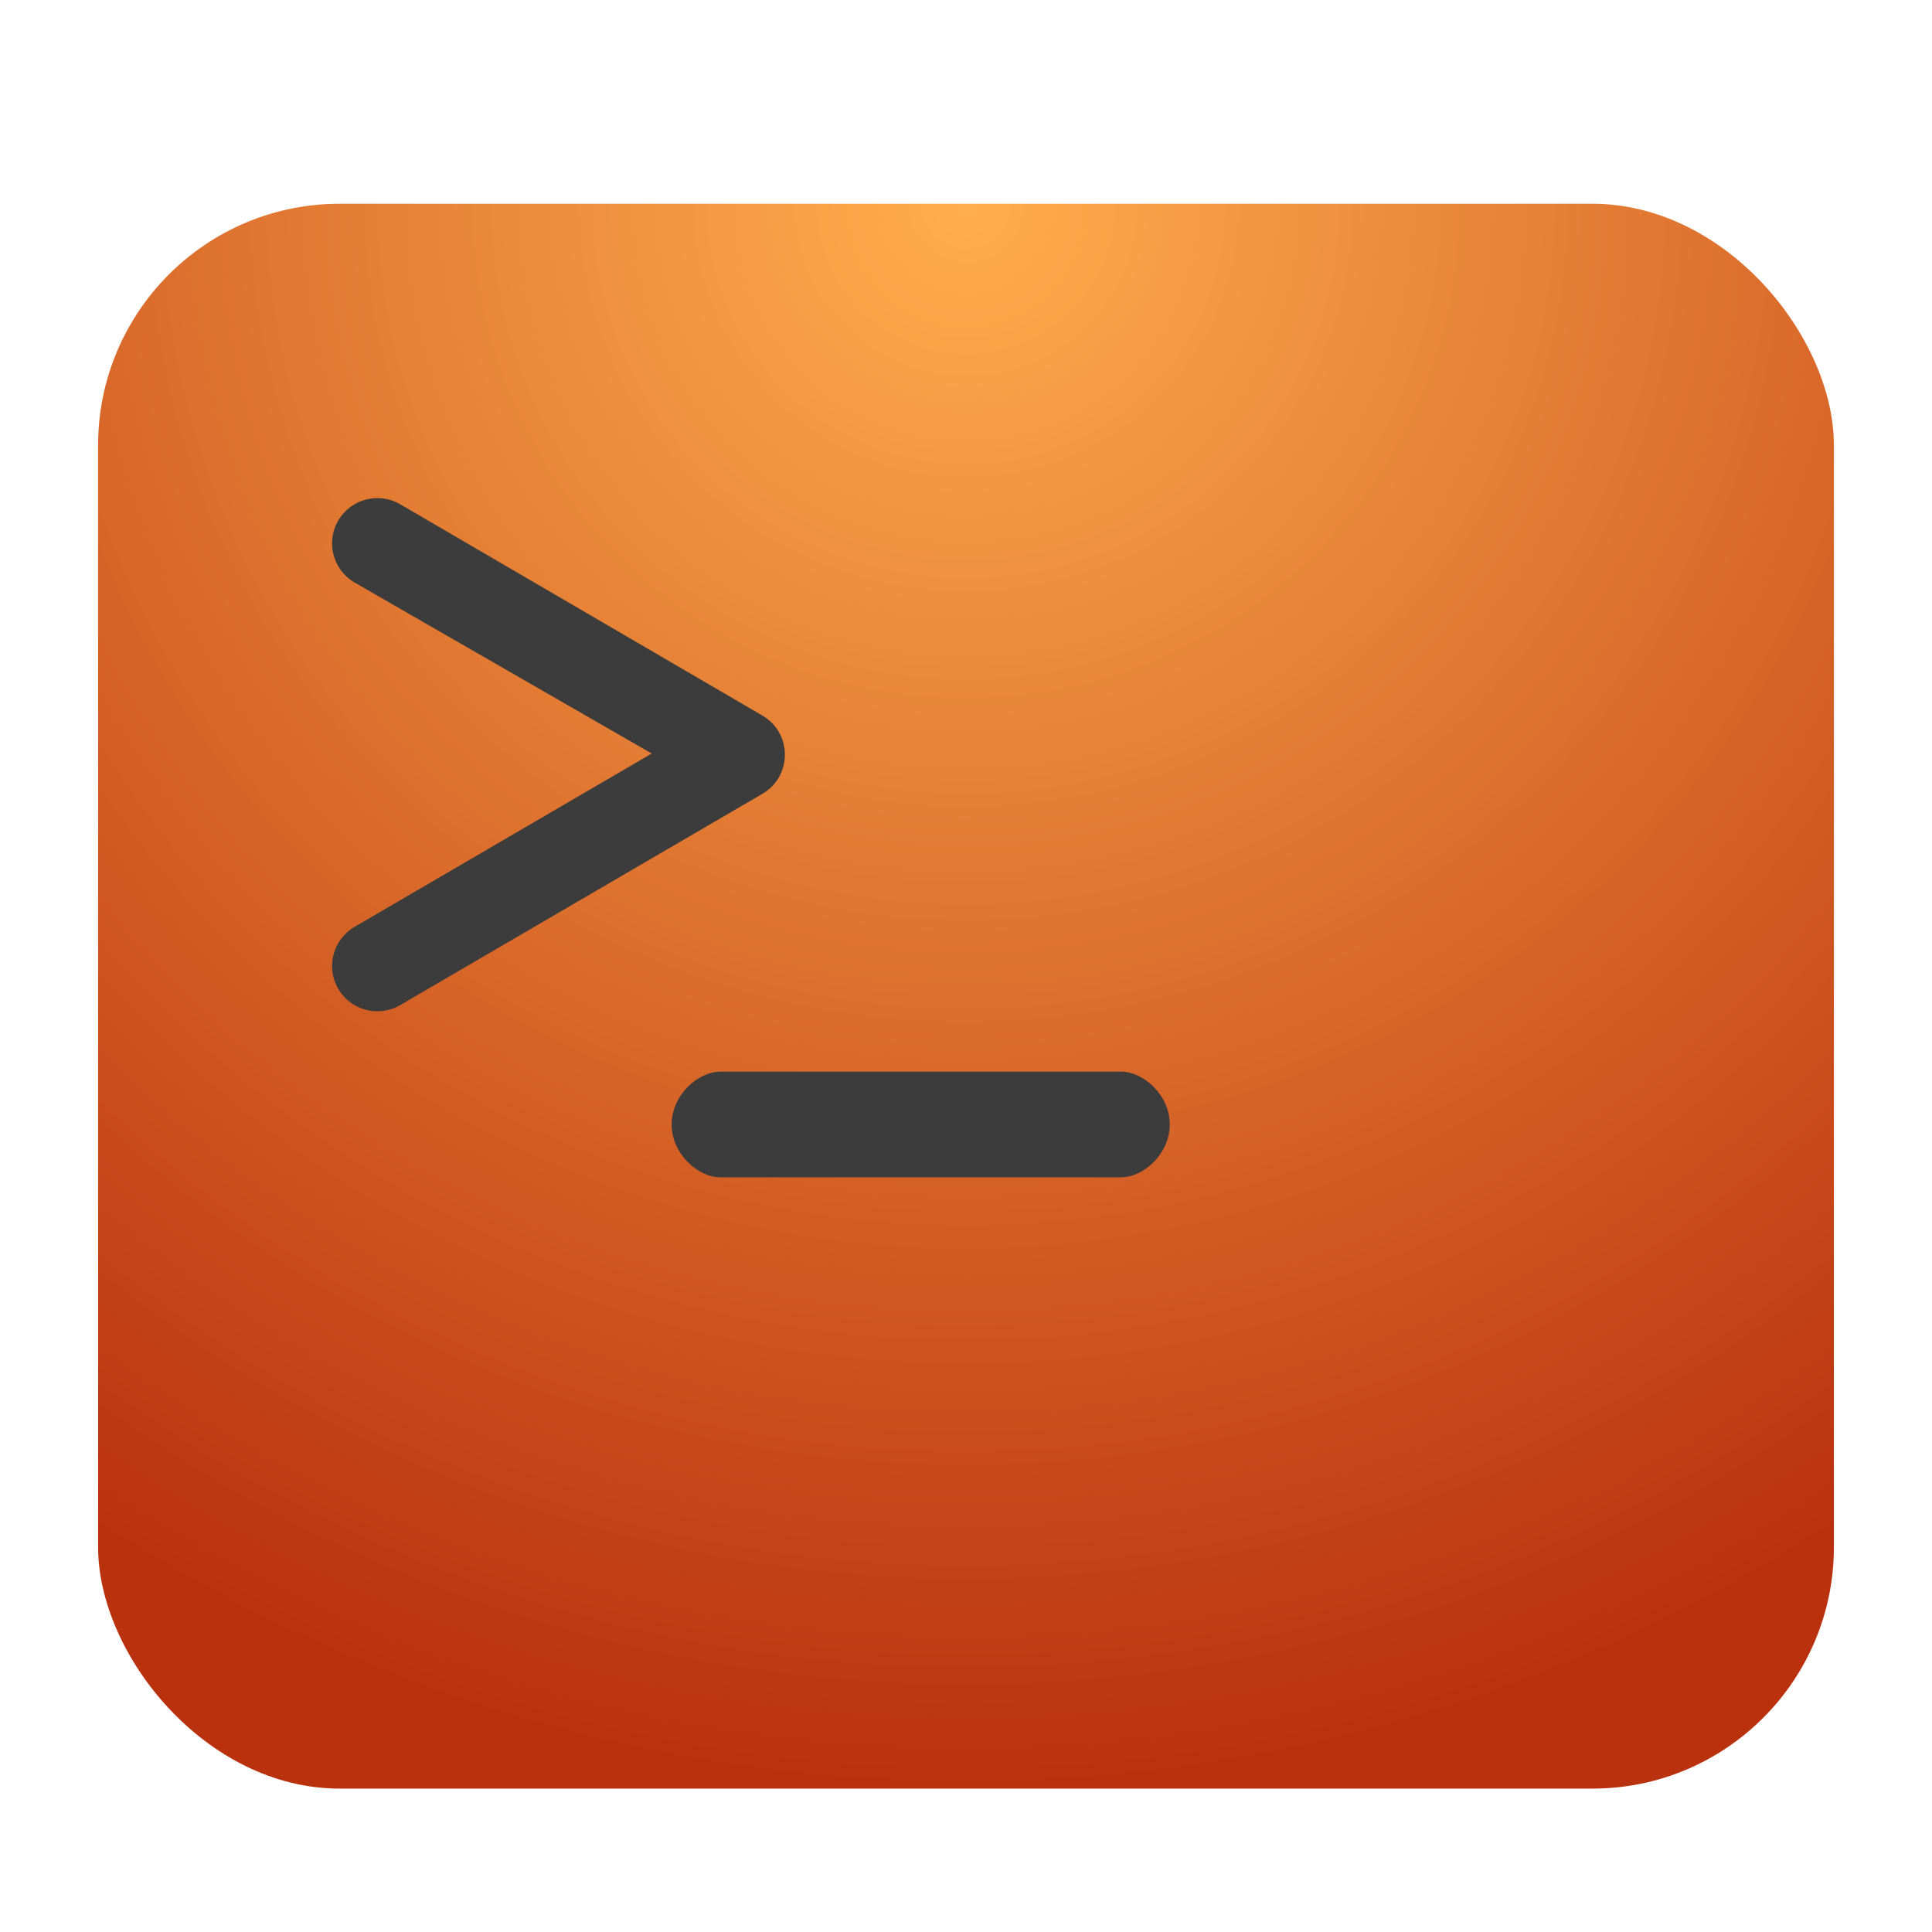 <?xml version="1.0" encoding="UTF-8" standalone="no"?>
<svg
   xmlns:dc="http://purl.org/dc/elements/1.1/"
   xmlns:cc="http://creativecommons.org/ns#"
   xmlns:rdf="http://www.w3.org/1999/02/22-rdf-syntax-ns#"
   xmlns:svg="http://www.w3.org/2000/svg"
   xmlns="http://www.w3.org/2000/svg"
   xmlns:sodipodi="http://sodipodi.sourceforge.net/DTD/sodipodi-0.dtd"
   xmlns:inkscape="http://www.inkscape.org/namespaces/inkscape"
   width="512"
   height="512"
   viewBox="0 0 512 512"
   version="1.1"
   id="svg32"
   sodipodi:docname="jupyter-notebook.svg"
   inkscape:version="0.92.5 (2060ec1f9f, 2020-04-08)">
  <sodipodi:namedview
     pagecolor="#ffffff"
     bordercolor="#666666"
     borderopacity="1"
     objecttolerance="10"
     gridtolerance="10"
     guidetolerance="10"
     inkscape:pageopacity="0"
     inkscape:pageshadow="2"
     inkscape:window-width="1908"
     inkscape:window-height="1030"
     id="namedview34"
     showgrid="false"
     inkscape:zoom="0.4609375"
     inkscape:cx="-132.33898"
     inkscape:cy="256"
     inkscape:window-x="8"
     inkscape:window-y="1084"
     inkscape:window-maximized="0"
     inkscape:current-layer="svg32" />
  <defs
     id="defs22">
    <filter
       id="deepin-terminal-a"
       width="123.5%"
       height="125.7%"
       x="-11.7%"
       y="-12.9%"
       filterUnits="objectBoundingBox">
      <feOffset
         dy="8"
         in="SourceAlpha"
         result="shadowOffsetOuter1"
         id="feOffset2" />
      <feGaussianBlur
         in="shadowOffsetOuter1"
         result="shadowBlurOuter1"
         stdDeviation="10"
         id="feGaussianBlur4" />
      <feComposite
         in="shadowBlurOuter1"
         in2="SourceAlpha"
         operator="out"
         result="shadowBlurOuter1"
         id="feComposite6" />
      <feColorMatrix
         in="shadowBlurOuter1"
         result="shadowMatrixOuter1"
         values="0 0 0 0 0   0 0 0 0 0   0 0 0 0 0  0 0 0 0.2 0"
         id="feColorMatrix8" />
      <feMerge
         id="feMerge14">
        <feMergeNode
           in="shadowMatrixOuter1"
           id="feMergeNode10" />
        <feMergeNode
           in="SourceGraphic"
           id="feMergeNode12" />
      </feMerge>
    </filter>
    <radialGradient
       id="deepin-terminal-b"
       cx="50%"
       cy="0%"
       r="100%"
       fx="50%"
       fy="0%"
       gradientTransform="matrix(0 1 -.913 0 .5 -.5)">
      <stop
         offset="0%"
         stop-color="#FF774D"
         id="stop17"
         style="stop-color:#ffae4d;stop-opacity:1" />
      <stop
         offset="100%"
         stop-color="#BA0E55"
         id="stop19"
         style="stop-color:#ba310e;stop-opacity:1" />
    </radialGradient>
  </defs>
  <g
     fill="none"
     fill-rule="evenodd"
     filter="url(#deepin-terminal-a)"
     transform="translate(26 46)"
     id="g30">
    <rect
       width="460"
       height="420"
       fill="url(#deepin-terminal-b)"
       rx="64"
       id="rect24" />
    <path
       fill="#FFF0F0"
       fill-rule="nonzero"
       d="M146.712,145.692 L67.954,191.635 C62.229,194.974 60.295,202.322 63.635,208.046 C66.974,213.771 74.322,215.705 80.046,212.365 L176.046,156.365 C183.985,151.735 183.985,140.265 176.046,135.635 L80.046,79.635 C74.322,76.295 66.974,78.229 63.635,83.954 C60.295,89.678 62.229,97.026 67.954,100.365 L146.712,145.692 Z"
       id="path26"
       style="fill:#3c3c3c;fill-opacity:1" />
    <path
       fill="#FFF0F0"
       d="M271.091,258 C277.116,258 284,251.732 284,244 C284,236.268 277.116,230 271.091,230 L164.909,230 C158.884,230 152,236.268 152,244 C152,251.732 158.884,258 164.909,258 L271.091,258 Z"
       id="path28"
       style="fill:#3c3c3c;fill-opacity:1" />
  </g>
</svg>
